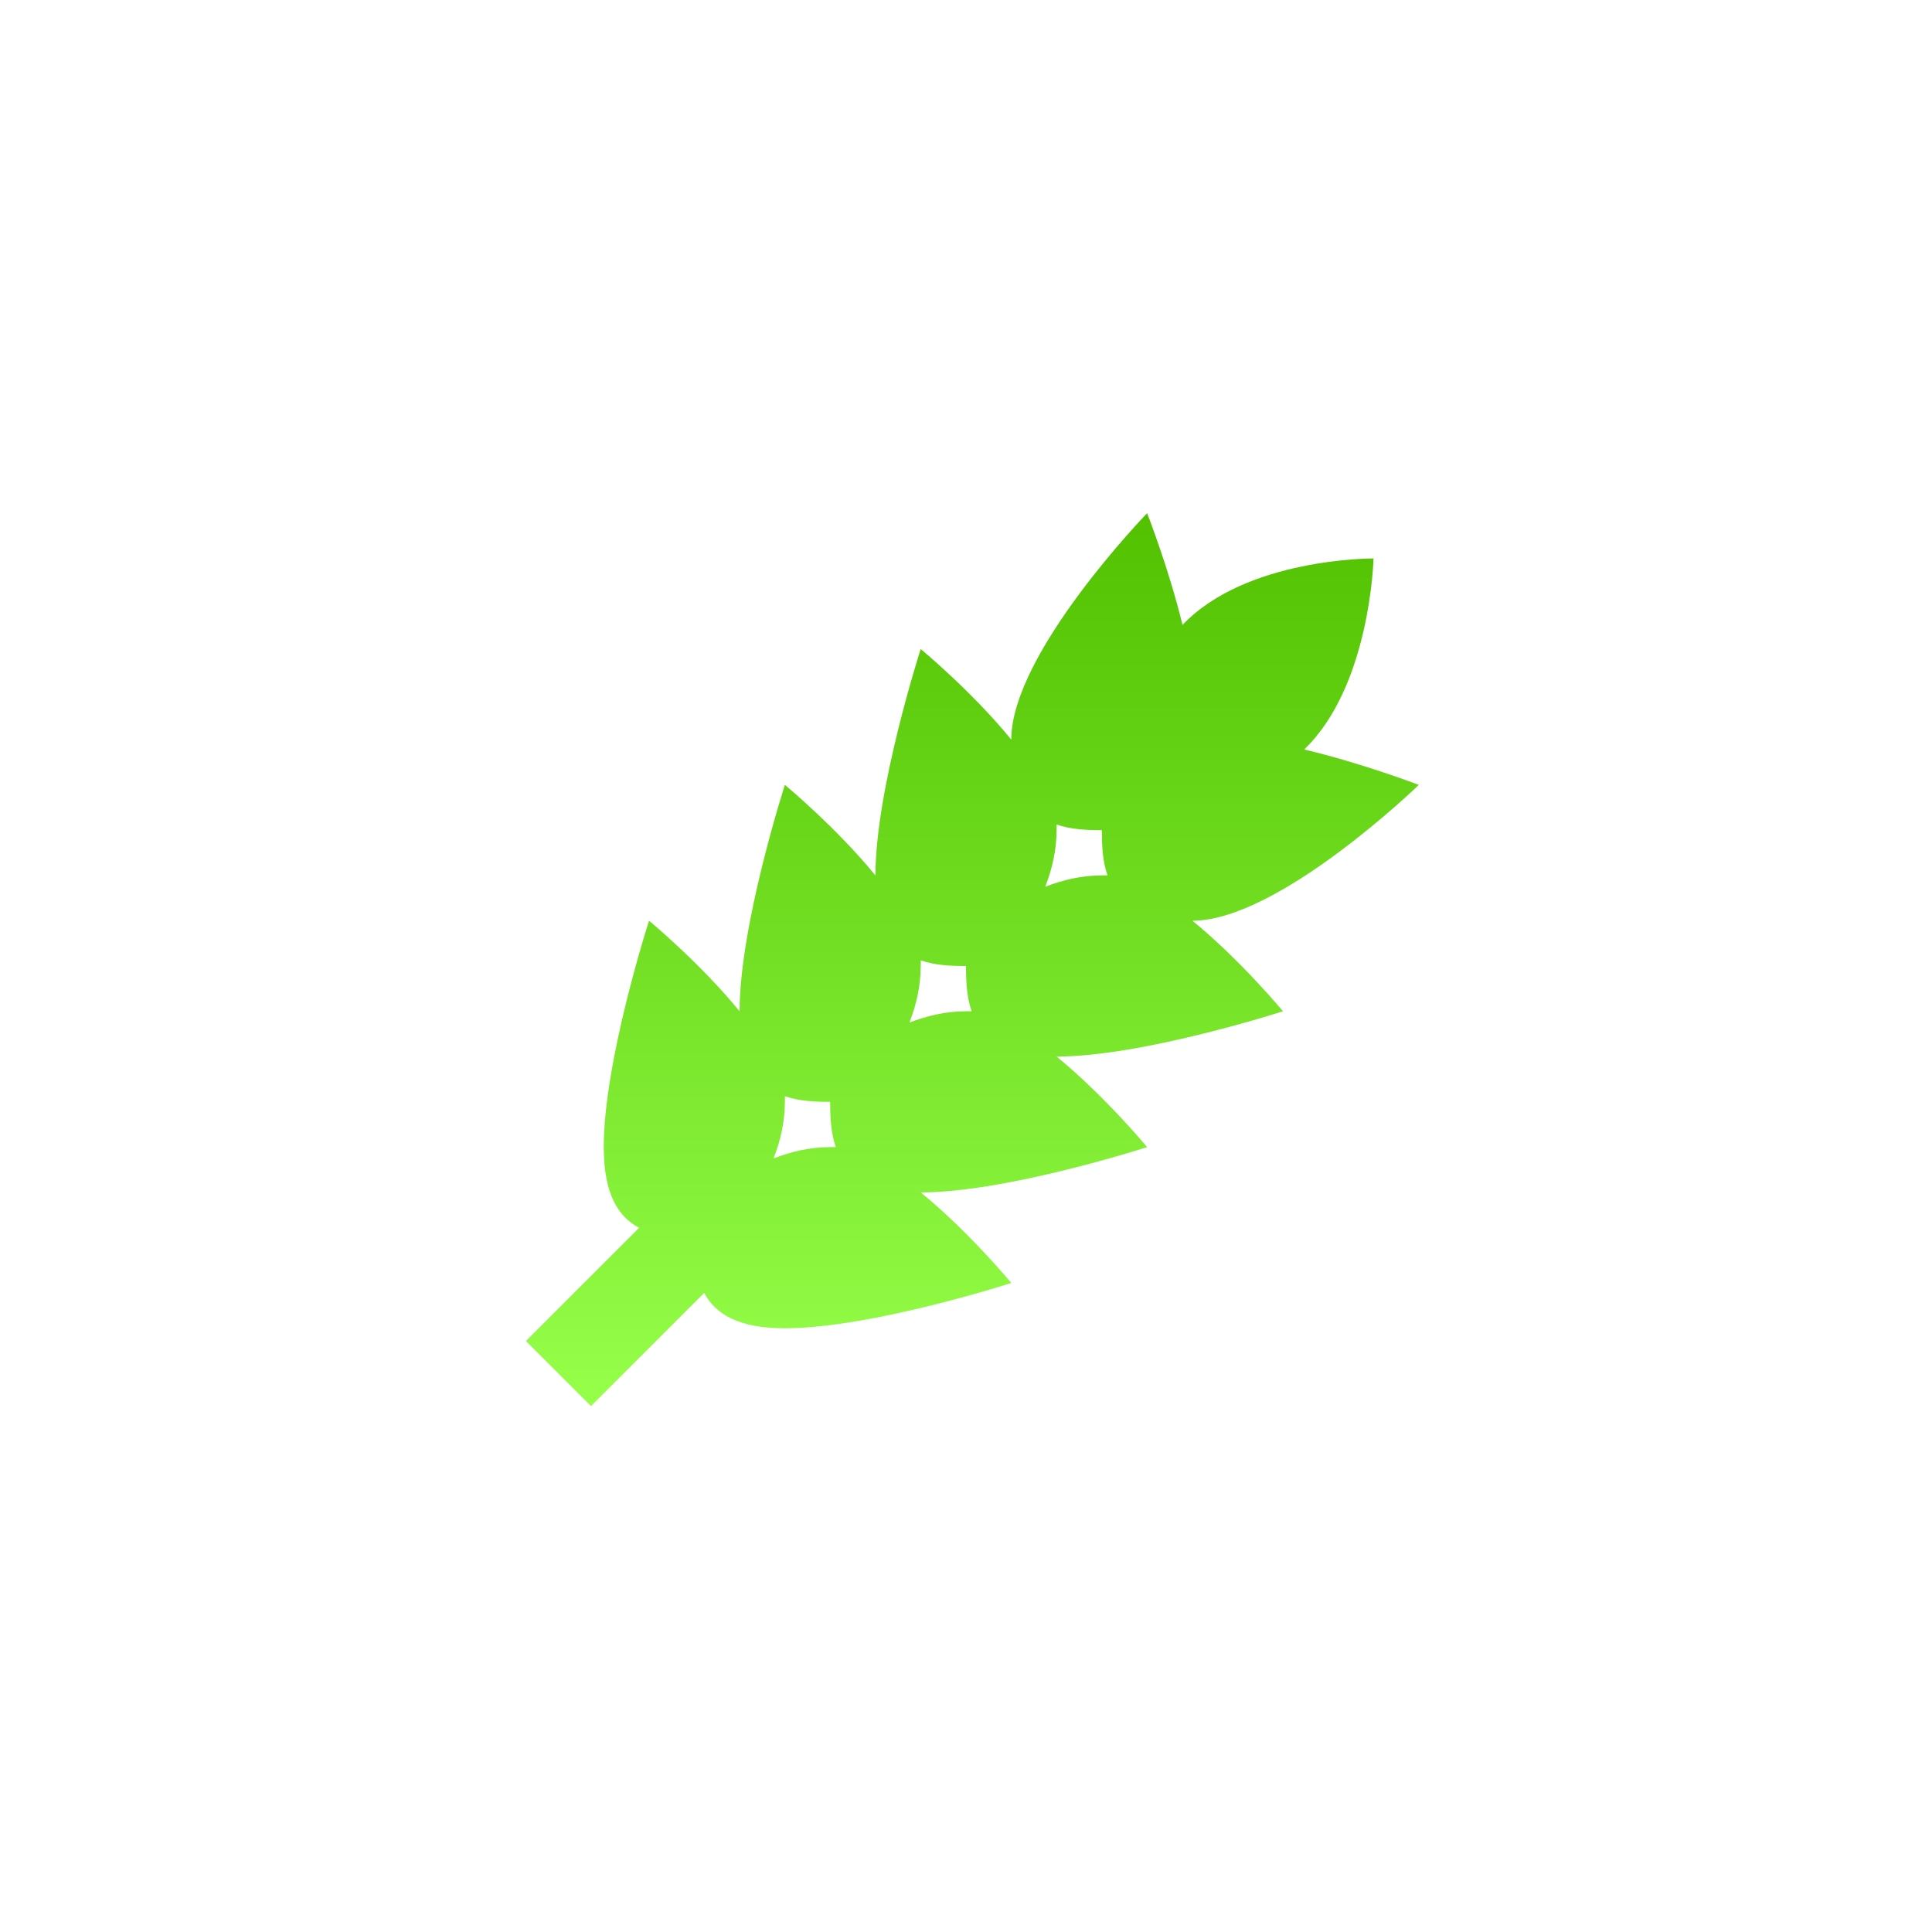 <?xml version="1.0" encoding="UTF-8"?> <svg xmlns="http://www.w3.org/2000/svg" width="64" height="64" viewBox="0 0 64 64" fill="none"> <path d="M38 17C38 17 33.5 21.641 33.5 24.5C32.193 22.9 30.5 21.5 30.5 21.5C30.5 21.5 29 26.141 29 29C27.693 27.4 26 26 26 26C26 26 24.5 30.641 24.5 33.5C23.193 31.9 21.5 30.5 21.5 30.5C21.5 30.5 20 35.141 20 38C20 39.535 20.469 40.303 21.172 40.672L17.422 44.422L19.578 46.578L23.328 42.828C23.697 43.531 24.465 44 26 44C28.859 44 33.5 42.5 33.5 42.5C33.5 42.5 32.1 40.807 30.5 39.5C33.359 39.5 38 38 38 38C38 38 36.6 36.307 35 35C37.859 35 42.5 33.5 42.5 33.5C42.5 33.5 41.1 31.807 39.5 30.5C42.359 30.5 47 26 47 26C47 26 45.078 25.268 43.203 24.828C45.4 22.719 45.5 18.5 45.5 18.5C45.5 18.5 41.287 18.471 39.172 20.703C38.727 18.857 38 17 38 17ZM35 27.312C35.451 27.471 35.955 27.5 36.5 27.5C36.5 28.045 36.529 28.549 36.688 29C36.629 28.994 36.559 29 36.5 29C35.838 29 35.211 29.146 34.625 29.375C34.853 28.789 35 28.162 35 27.5C35 27.441 35.006 27.371 35 27.312ZM30.5 31.812C30.951 31.971 31.455 32 32 32C32 32.545 32.029 33.049 32.188 33.5C32.129 33.494 32.059 33.5 32 33.5C31.338 33.5 30.711 33.647 30.125 33.875C30.354 33.289 30.5 32.662 30.5 32C30.5 31.941 30.506 31.871 30.5 31.812ZM26 36.312C26.451 36.471 26.955 36.5 27.5 36.5C27.5 37.045 27.529 37.549 27.688 38C27.629 37.994 27.559 38 27.5 38C26.838 38 26.211 38.147 25.625 38.375C25.854 37.789 26 37.162 26 36.5C26 36.441 26.006 36.371 26 36.312Z" fill="url(#paint0_linear)"></path> <defs> <linearGradient id="paint0_linear" x1="32.211" y1="17" x2="32.211" y2="46.578" gradientUnits="userSpaceOnUse"> <stop stop-color="#51C100"></stop> <stop offset="1" stop-color="#96FF4A"></stop> </linearGradient> </defs> </svg> 